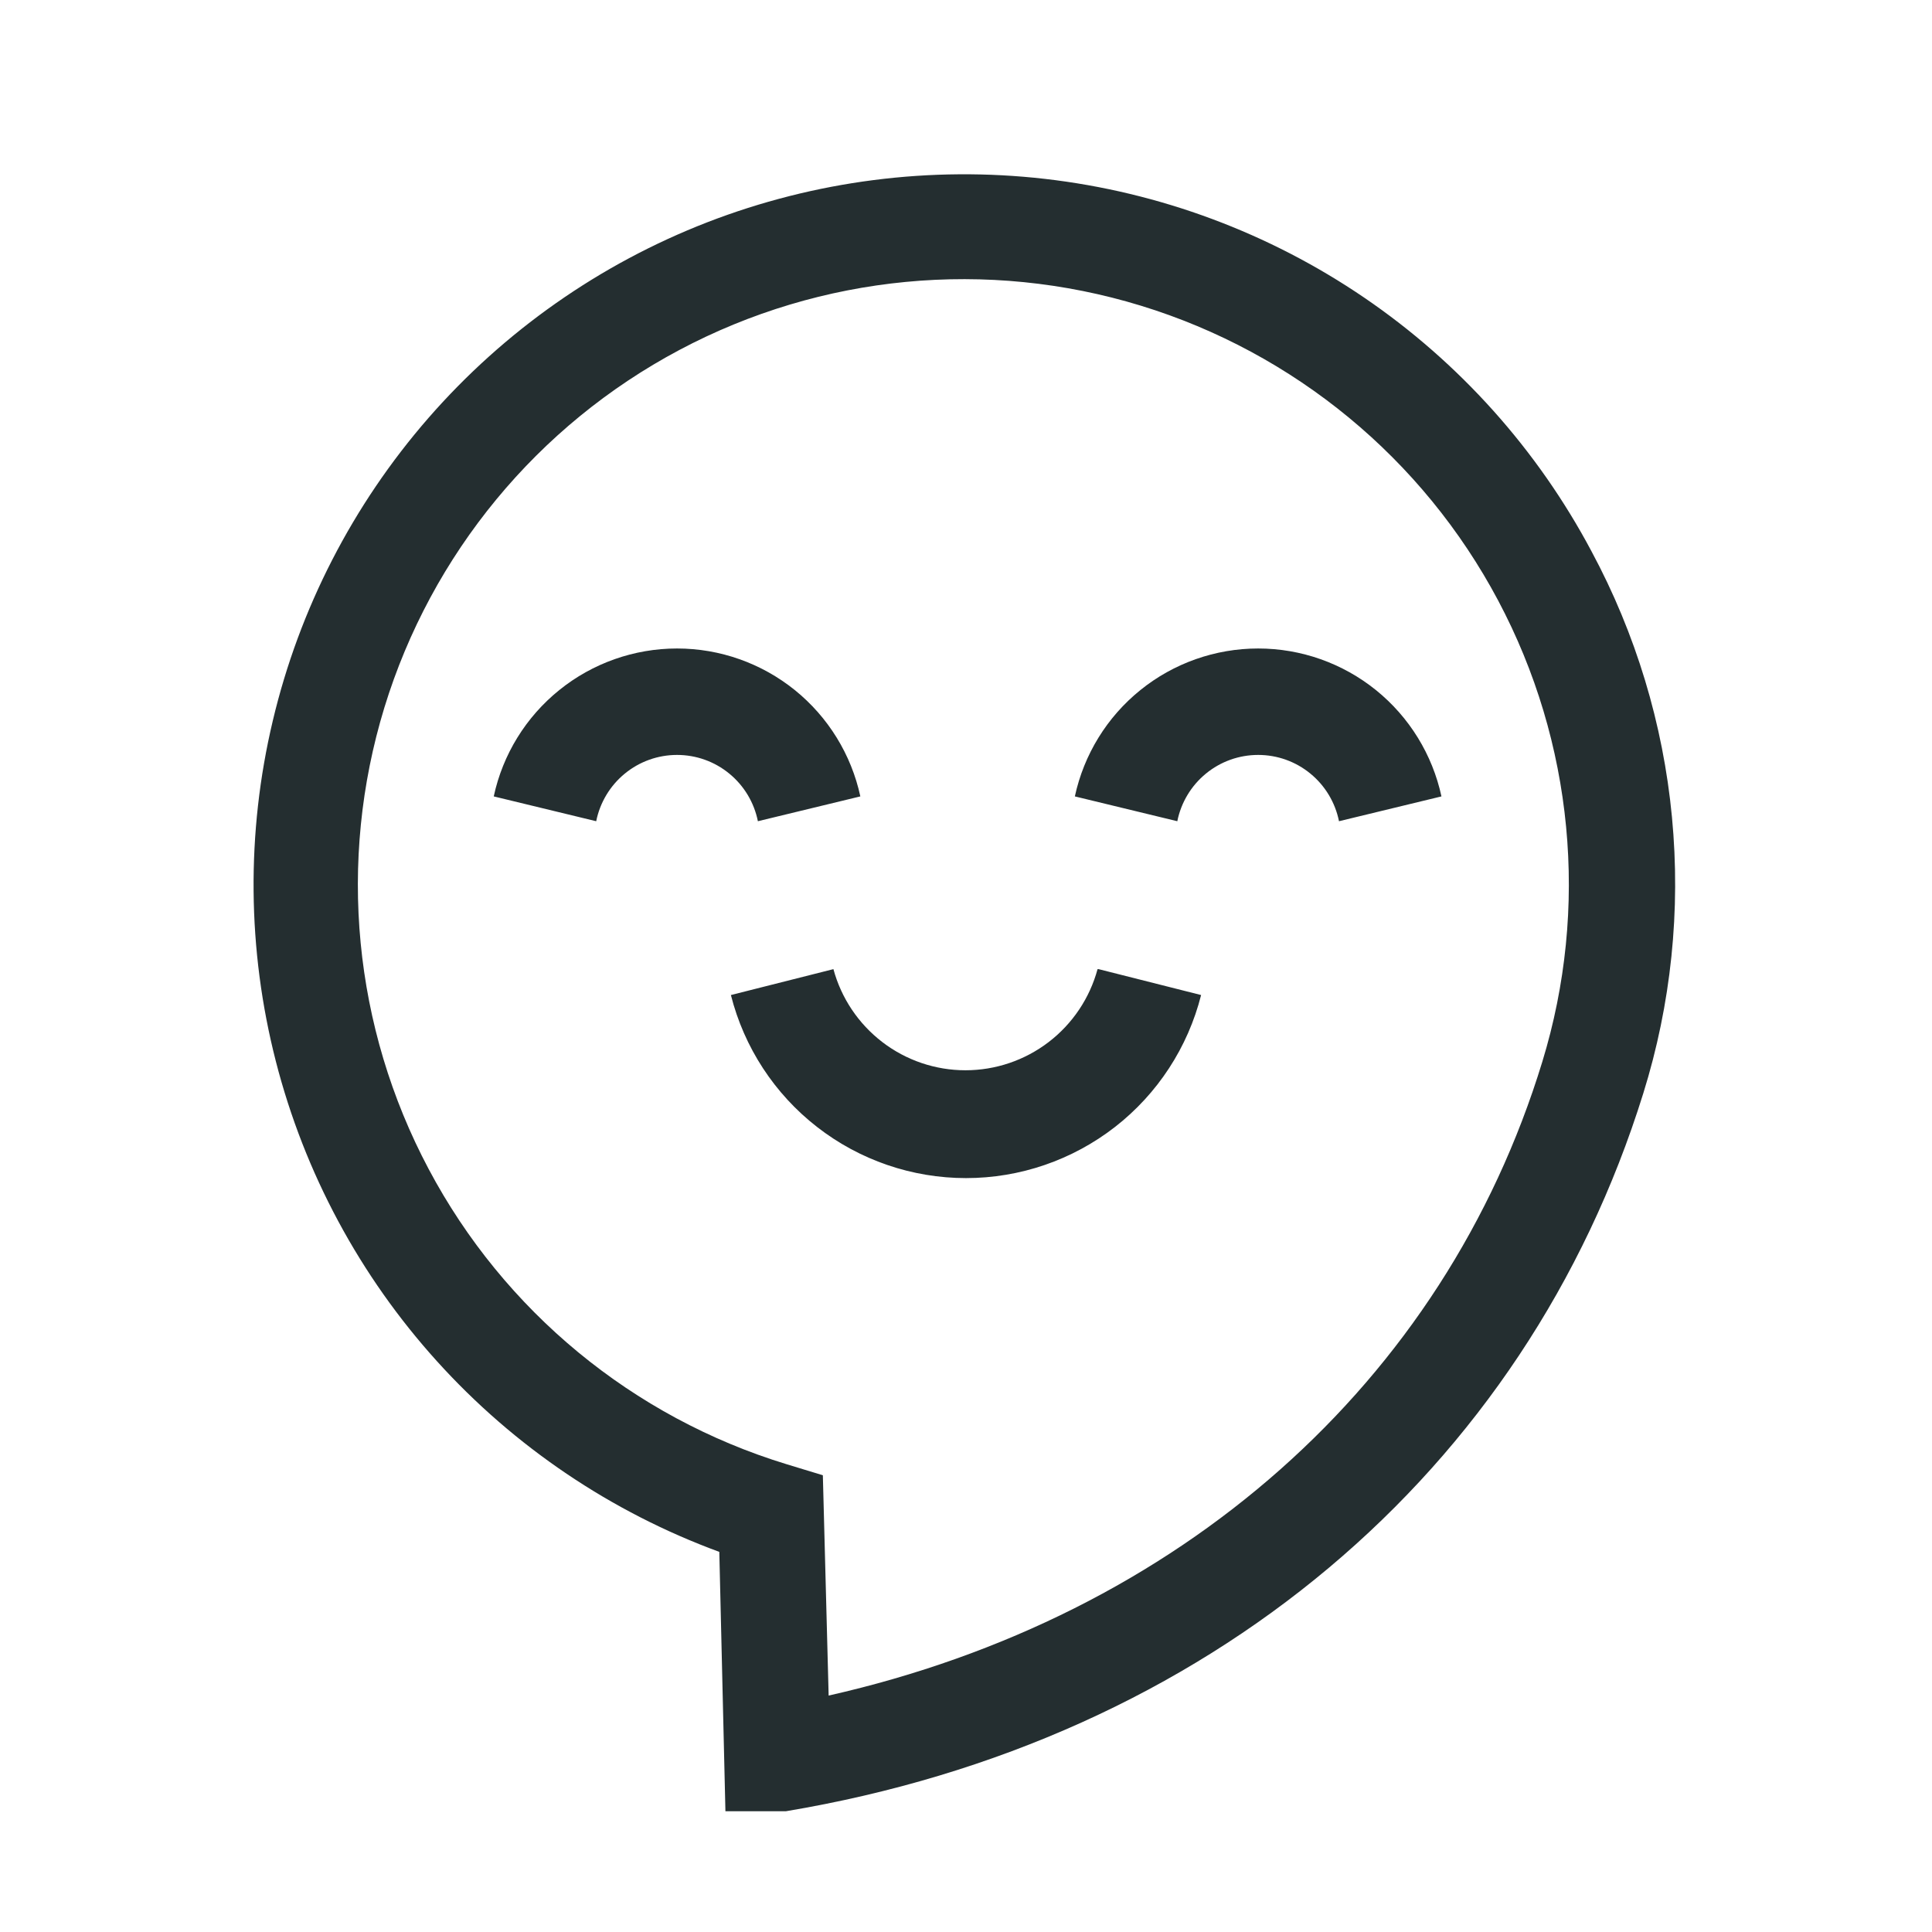 <svg width="32" height="32" viewBox="0 0 32 32" fill="none" xmlns="http://www.w3.org/2000/svg">
<g clip-path="url(#clip0_18_548)">
<path d="M26.36 9.131C25.465 7.447 24.173 6.005 22.596 4.93C21.019 3.856 19.205 3.181 17.309 2.963C15.414 2.746 13.494 2.993 11.714 3.682C9.935 4.372 8.351 5.484 7.097 6.922C5.843 8.361 4.958 10.082 4.518 11.939C4.077 13.795 4.095 15.731 4.569 17.579C5.043 19.427 5.959 21.133 7.239 22.548C8.518 23.963 10.123 25.046 11.914 25.704L12.019 30.157L13.016 30C20.016 28.828 25.266 24.383 27.218 18.109C27.679 16.631 27.84 15.075 27.693 13.534C27.546 11.992 27.093 10.495 26.36 9.131ZM25.546 17.584C23.919 22.913 19.535 26.771 13.725 28.084L13.629 24.435L13.025 24.251C10.48 23.473 8.349 21.715 7.101 19.365C5.852 17.015 5.588 14.266 6.366 11.721C7.145 9.177 8.902 7.046 11.252 5.797C13.602 4.548 16.352 4.284 18.896 5.063C21.438 5.842 23.567 7.598 24.814 9.946C26.061 12.294 26.324 15.041 25.546 17.584ZM18.196 16.052L19.894 16.481C19.675 17.348 19.173 18.117 18.468 18.666C17.762 19.215 16.894 19.513 16 19.513C15.106 19.513 14.238 19.215 13.533 18.666C12.827 18.117 12.325 17.348 12.106 16.481L13.804 16.052C13.934 16.533 14.219 16.957 14.614 17.26C15.009 17.563 15.493 17.727 15.991 17.727C16.489 17.727 16.973 17.563 17.369 17.26C17.764 16.957 18.049 16.533 18.179 16.052H18.196ZM23.875 13.191L22.178 13.602C22.116 13.293 21.949 13.014 21.705 12.814C21.461 12.613 21.155 12.504 20.839 12.504C20.523 12.504 20.217 12.613 19.973 12.814C19.729 13.014 19.562 13.293 19.5 13.602L17.803 13.191C17.953 12.497 18.335 11.876 18.888 11.43C19.44 10.984 20.129 10.741 20.839 10.741C21.549 10.741 22.237 10.984 22.79 11.43C23.342 11.876 23.725 12.497 23.875 13.191ZM12.553 13.602C12.491 13.293 12.324 13.014 12.08 12.814C11.836 12.613 11.53 12.504 11.214 12.504C10.898 12.504 10.592 12.613 10.348 12.814C10.104 13.014 9.937 13.293 9.875 13.602L8.178 13.191C8.327 12.497 8.71 11.876 9.263 11.43C9.815 10.984 10.504 10.741 11.214 10.741C11.924 10.741 12.612 10.984 13.165 11.43C13.717 11.876 14.1 12.497 14.25 13.191L12.553 13.602Z" fill="#242E30"/>
</g>
<defs>
<clipPath id="clip0_18_548">
<rect width="28" height="28" fill="white" transform="translate(2 2)"/>
</clipPath>
</defs>
</svg>
